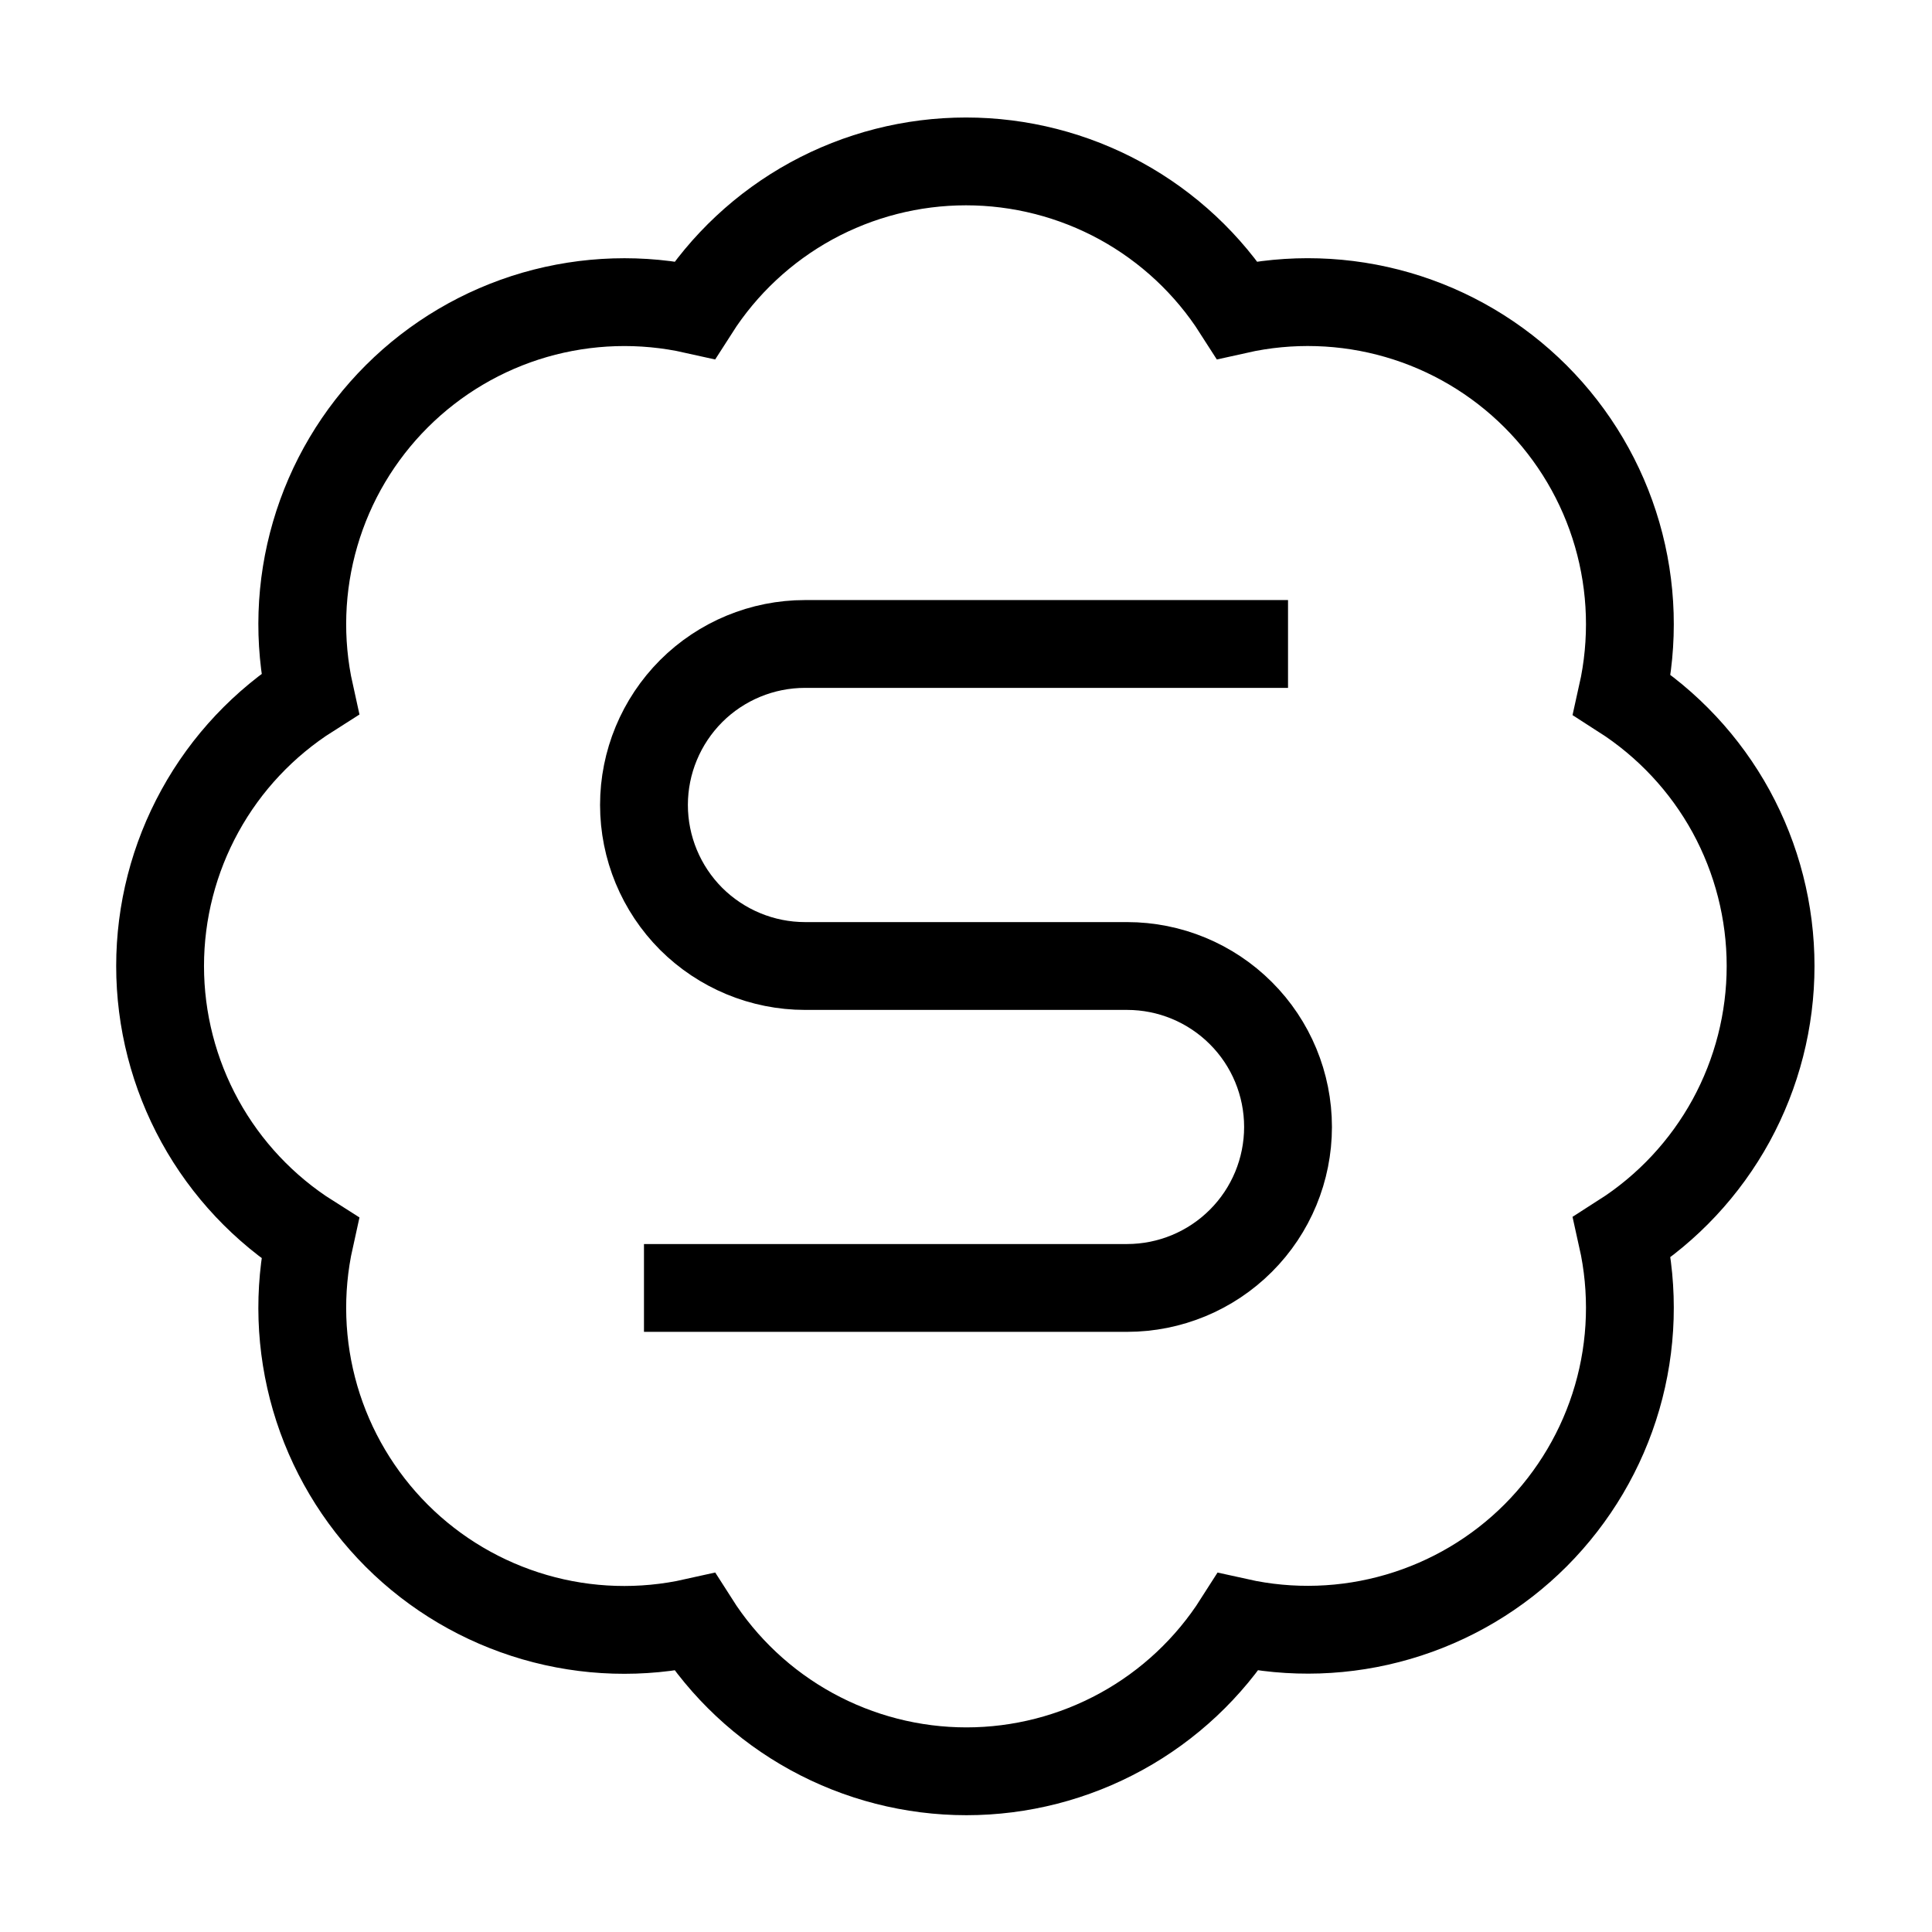 <svg width="22" height="22" viewBox="0 0 22 22" fill="none" xmlns="http://www.w3.org/2000/svg">
<path d="M3.529 7.902C3.395 7.299 3.416 6.672 3.589 6.08C3.762 5.487 4.082 4.948 4.519 4.512C4.956 4.076 5.496 3.757 6.089 3.585C6.682 3.414 7.308 3.394 7.911 3.529C8.242 3.011 8.699 2.584 9.239 2.288C9.779 1.993 10.384 1.838 11 1.838C11.615 1.838 12.221 1.993 12.761 2.288C13.301 2.584 13.758 3.011 14.089 3.529C14.692 3.394 15.32 3.413 15.914 3.585C16.508 3.757 17.049 4.077 17.486 4.514C17.923 4.951 18.243 5.492 18.415 6.086C18.587 6.68 18.606 7.308 18.471 7.911C18.989 8.243 19.416 8.699 19.712 9.239C20.007 9.779 20.162 10.385 20.162 11C20.162 11.616 20.007 12.221 19.712 12.761C19.416 13.301 18.989 13.758 18.471 14.089C18.606 14.692 18.587 15.319 18.415 15.912C18.243 16.505 17.924 17.044 17.488 17.482C17.052 17.919 16.513 18.238 15.92 18.411C15.328 18.584 14.701 18.605 14.098 18.471C13.767 18.991 13.31 19.42 12.769 19.717C12.228 20.014 11.621 20.17 11.005 20.17C10.388 20.17 9.781 20.014 9.24 19.717C8.699 19.42 8.242 18.991 7.911 18.471C7.308 18.606 6.682 18.587 6.089 18.415C5.496 18.243 4.956 17.925 4.519 17.489C4.082 17.052 3.762 16.513 3.589 15.921C3.416 15.328 3.395 14.701 3.529 14.098C3.007 13.768 2.576 13.31 2.278 12.769C1.98 12.227 1.823 11.619 1.823 11C1.823 10.382 1.98 9.773 2.278 9.232C2.576 8.69 3.007 8.233 3.529 7.902Z" stroke="black" strokeWidth="2" strokeLinecap="round" strokeLinejoin="round"/>
<path d="M14.667 7.333H9.167C8.681 7.333 8.214 7.526 7.87 7.87C7.527 8.214 7.333 8.68 7.333 9.166C7.333 9.653 7.527 10.119 7.87 10.463C8.214 10.806 8.681 11 9.167 11H12.834C13.32 11 13.786 11.193 14.13 11.537C14.474 11.88 14.667 12.347 14.667 12.833C14.667 13.319 14.474 13.786 14.13 14.129C13.786 14.473 13.32 14.666 12.834 14.666H7.333" stroke="black" strokeWidth="2" strokeLinecap="round" strokeLinejoin="round"/>
</svg>
